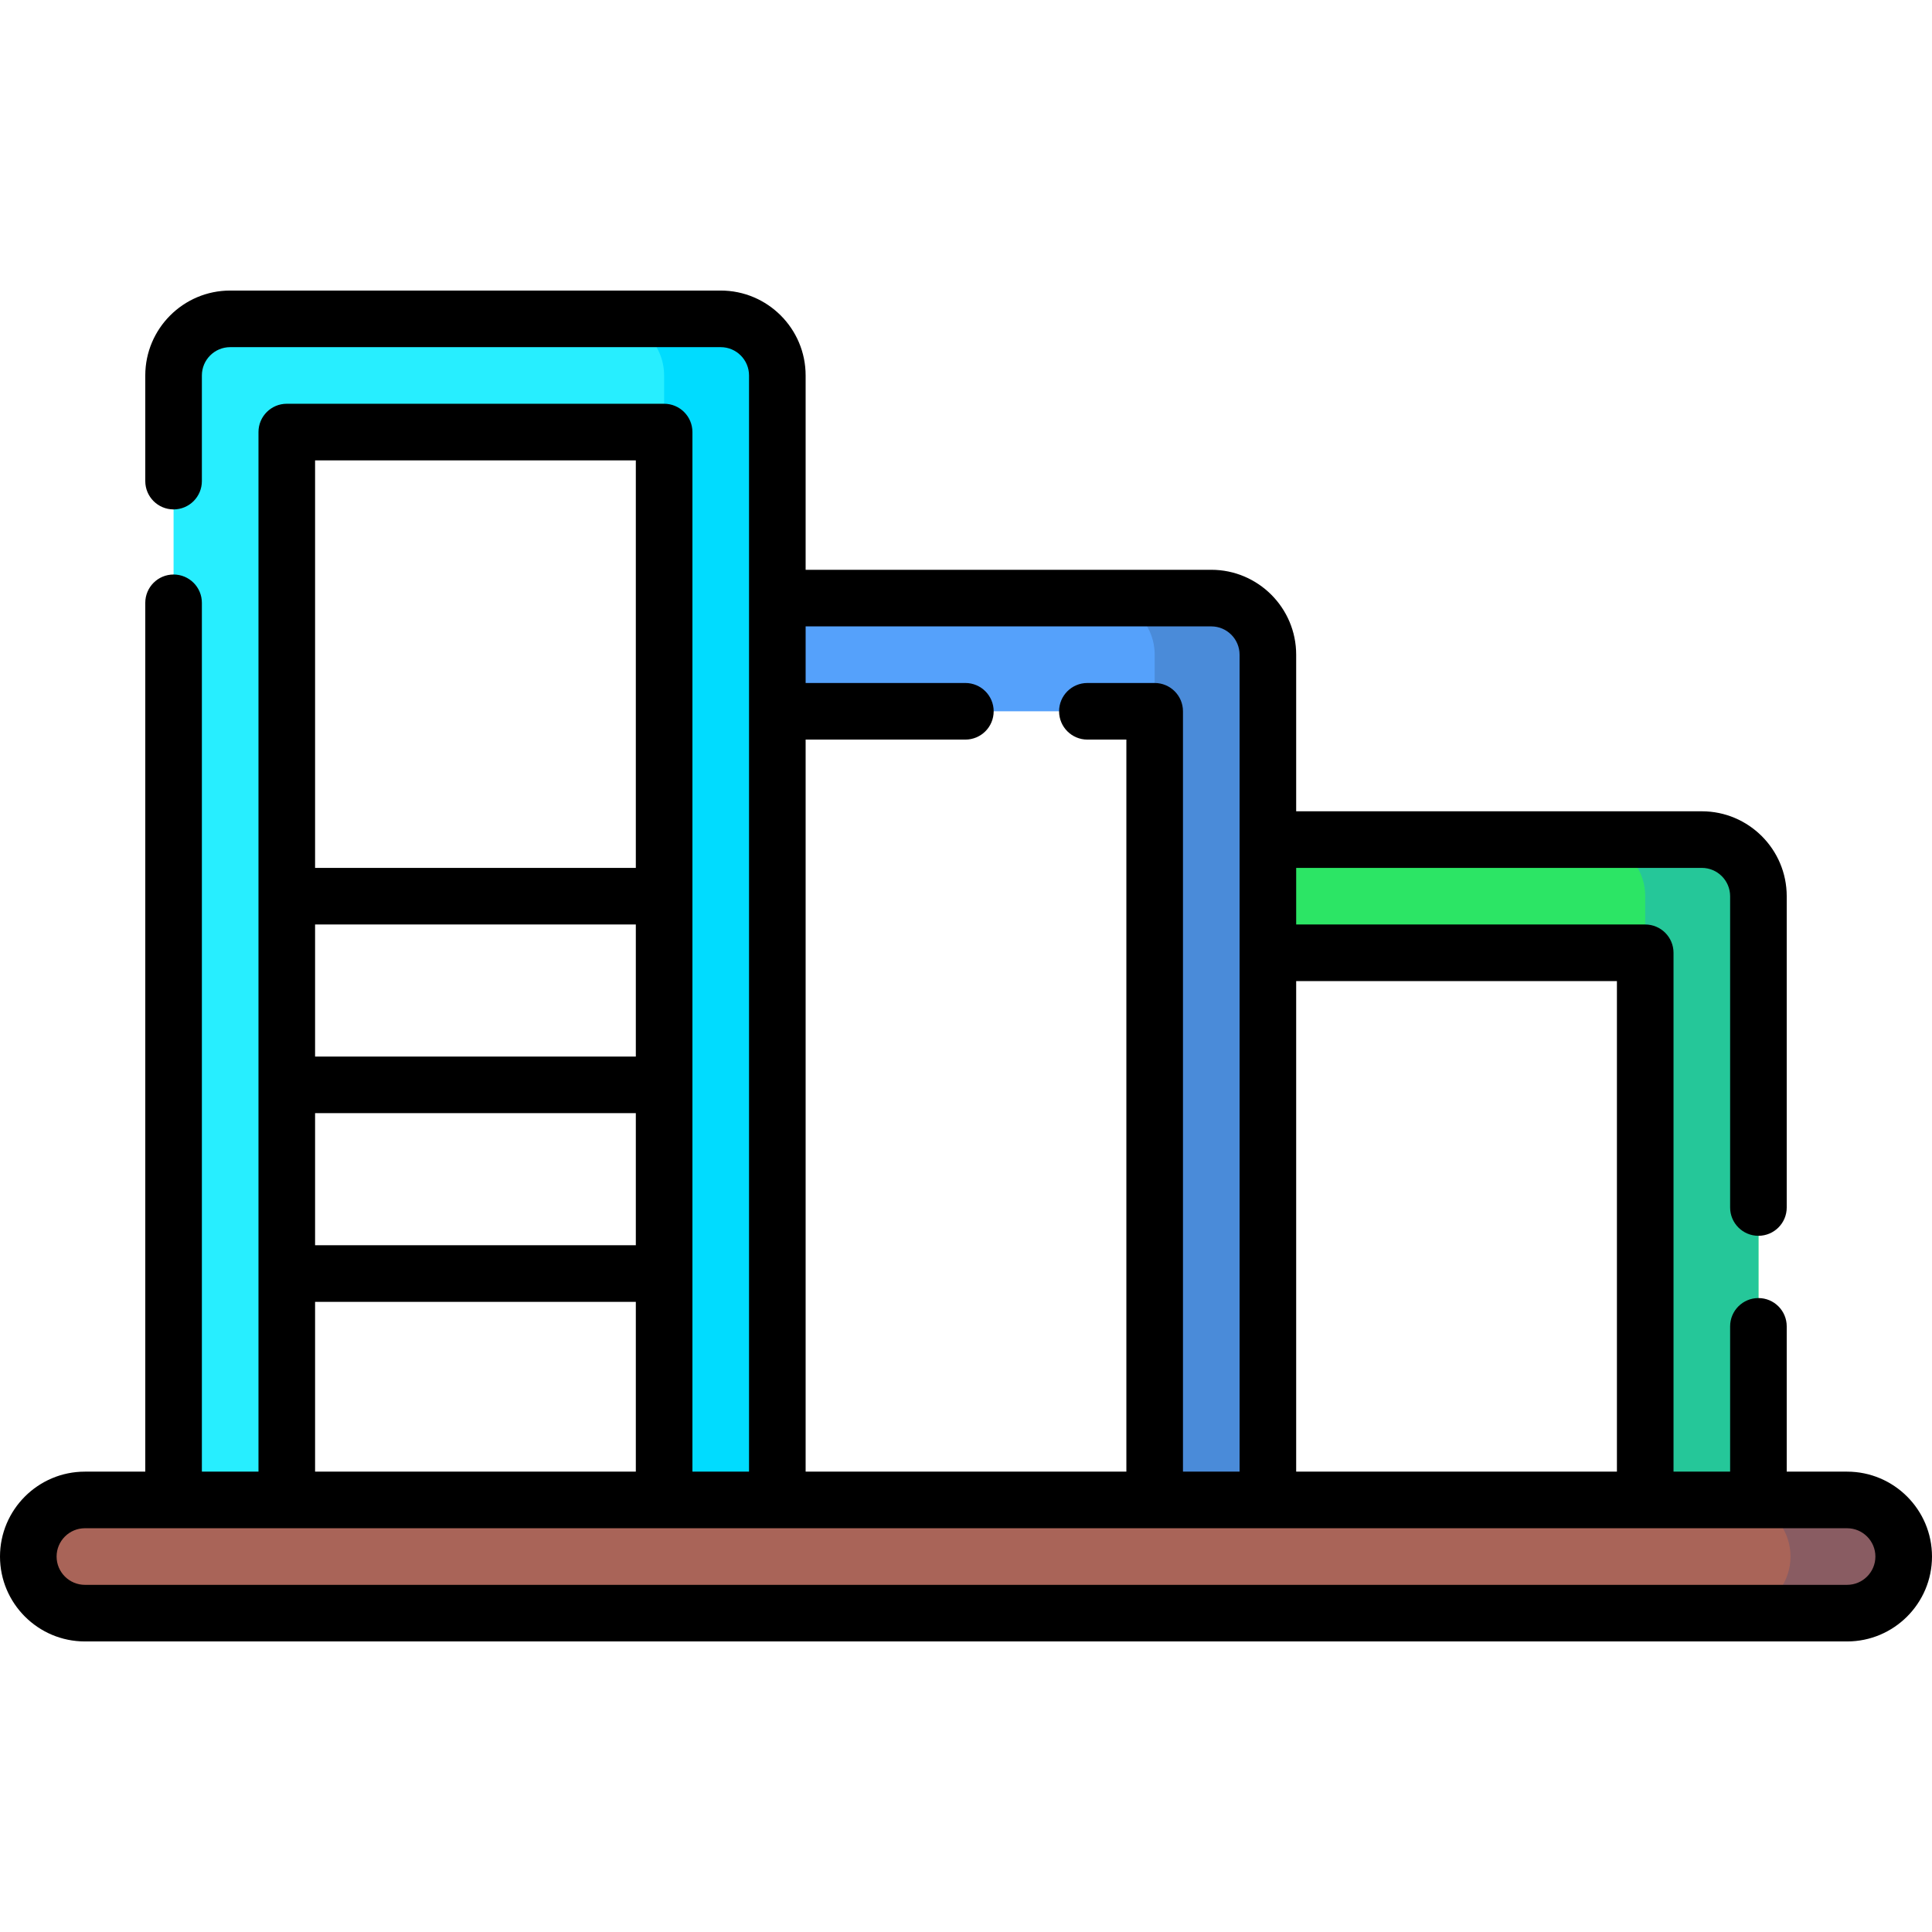 <?xml version="1.0" encoding="iso-8859-1"?>
<!-- Generator: Adobe Illustrator 19.0.0, SVG Export Plug-In . SVG Version: 6.00 Build 0)  -->
<svg version="1.1" id="Capa_1" xmlns="http://www.w3.org/2000/svg" xmlns:xlink="http://www.w3.org/1999/xlink" x="0px" y="0px"
	 viewBox="0 0 512 512" style="enable-background:new 0 0 512 512;" xml:space="preserve">
<path style="fill:#2CE565;" d="M451,412.5c-8.284,0-15-6.716-15-15v-145H336v145c0,8.284-6.716,15-15,15s-15-6.716-15-15v-160
	c0-8.284,6.716-15,15-15h130c8.284,0,15,6.716,15,15v160C466,405.784,459.284,412.5,451,412.5z"/>
<path style="fill:#25C799;" d="M451,222.5h-30c8.284,0,15,6.716,15,15v15v145c0,8.284,6.716,15,15,15s15-6.716,15-15v-160
	C466,229.216,459.284,222.5,451,222.5z"/>
<path style="fill:#55A1FB;" d="M321,412.5c-8.284,0-15-6.716-15-15v-209H206v209c0,8.284-6.716,15-15,15s-15-6.716-15-15v-224
	c0-8.284,6.716-15,15-15h130c8.284,0,15,6.716,15,15v224C336,405.784,329.284,412.5,321,412.5z"/>
<path style="fill:#4A8BD9;" d="M321,158.5h-30c8.284,0,15,6.716,15,15v15v209c0,8.284,6.716,15,15,15s15-6.716,15-15v-224
	C336,165.216,329.284,158.5,321,158.5z"/>
<path style="fill:#27EEFF;" d="M191,412.5c-8.284,0-15-6.716-15-15v-283H76v283c0,8.284-6.716,15-15,15s-15-6.716-15-15v-298
	c0-8.284,6.716-15,15-15h130c8.284,0,15,6.716,15,15v298C206,405.784,199.284,412.5,191,412.5z"/>
<path style="fill:#00DCFF;" d="M191,84.5h-30c8.284,0,15,6.716,15,15v15v283c0,8.284,6.716,15,15,15s15-6.716,15-15v-298
	C206,91.216,199.284,84.5,191,84.5z"/>
<path style="fill:#A96458;" d="M489.5,427.5h-467c-8.284,0-15-6.716-15-15l0,0c0-8.284,6.716-15,15-15h467c8.284,0,15,6.716,15,15
	l0,0C504.5,420.784,497.784,427.5,489.5,427.5z"/>
<path style="fill:#895C62;" d="M489.5,397.5h-30c8.284,0,15,6.716,15,15s-6.716,15-15,15h30c8.284,0,15-6.716,15-15
	S497.784,397.5,489.5,397.5z"/>
<path d="M489.5,390h-16v-38.5c0-4.143-3.358-7.5-7.5-7.5s-7.5,3.357-7.5,7.5V390h-15V252.5c0-4.143-3.358-7.5-7.5-7.5h-92.5v-15H451
	c4.136,0,7.5,3.364,7.5,7.5V320c0,4.143,3.358,7.5,7.5,7.5s7.5-3.357,7.5-7.5v-82.5c0-12.406-10.093-22.5-22.5-22.5H343.5v-41.5
	c0-12.406-10.093-22.5-22.5-22.5H213.5V99.5c0-12.406-10.093-22.5-22.5-22.5H61c-12.407,0-22.5,10.094-22.5,22.5v28
	c0,4.143,3.358,7.5,7.5,7.5s7.5-3.357,7.5-7.5v-28c0-4.136,3.364-7.5,7.5-7.5h130c4.136,0,7.5,3.364,7.5,7.5v89V390h-15V114.5
	c0-4.143-3.358-7.5-7.5-7.5H76c-4.142,0-7.5,3.357-7.5,7.5V390h-15V159.75c0-4.143-3.358-7.5-7.5-7.5s-7.5,3.357-7.5,7.5V390h-16
	C10.093,390,0,400.094,0,412.5S10.093,435,22.5,435h467c12.407,0,22.5-10.094,22.5-22.5S501.907,390,489.5,390z M428.5,260v130h-85
	V260H428.5z M213.5,196h42.333c4.142,0,7.5-3.357,7.5-7.5s-3.358-7.5-7.5-7.5H213.5v-15H321c4.136,0,7.5,3.364,7.5,7.5v79V390h-15
	V188.5c0-4.143-3.358-7.5-7.5-7.5h-17.833c-4.142,0-7.5,3.357-7.5,7.5s3.358,7.5,7.5,7.5H298.5v194h-85V196z M168.5,280h-85v-35h85
	V280z M83.5,295h85v35h-85V295z M168.5,122v108h-85V122H168.5z M83.5,345h85v45h-85V345z M489.5,420h-467
	c-4.136,0-7.5-3.364-7.5-7.5s3.364-7.5,7.5-7.5h467c4.136,0,7.5,3.364,7.5,7.5S493.636,420,489.5,420z"/>
<g>
</g>
<g>
</g>
<g>
</g>
<g>
</g>
<g>
</g>
<g>
</g>
<g>
</g>
<g>
</g>
<g>
</g>
<g>
</g>
<g>
</g>
<g>
</g>
<g>
</g>
<g>
</g>
<g>
</g>
</svg>
